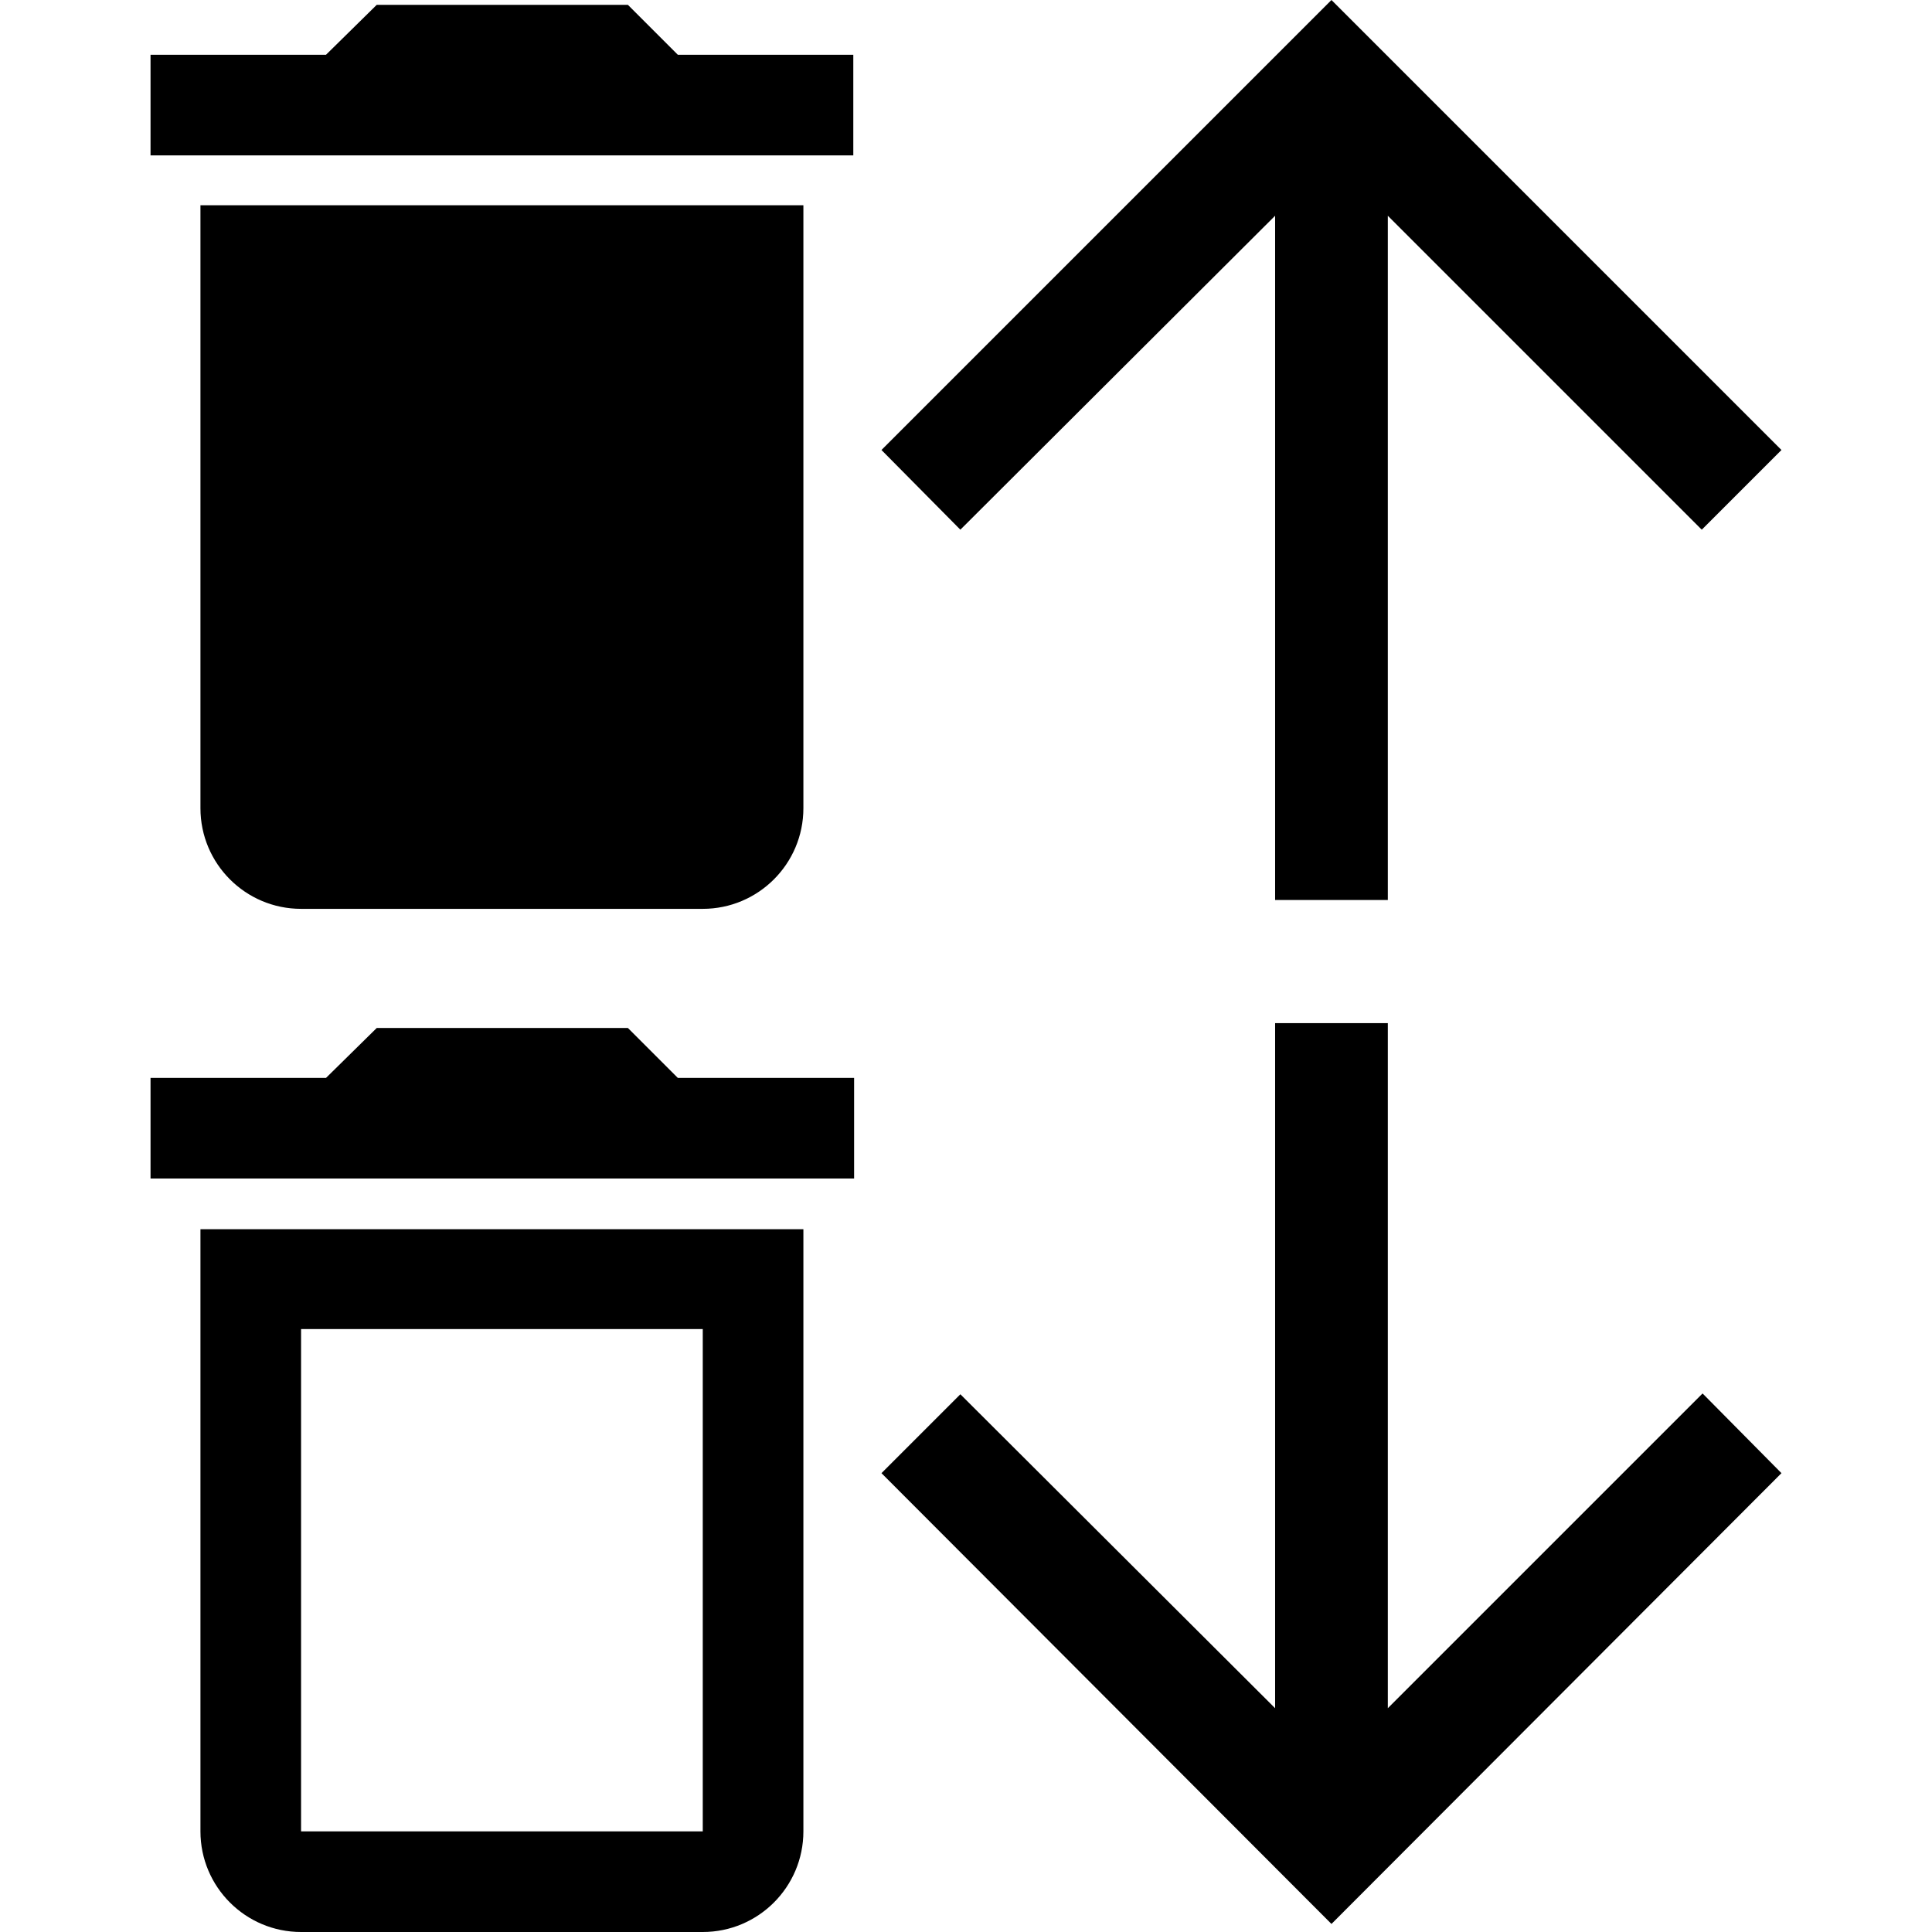<svg xmlns="http://www.w3.org/2000/svg" viewBox="0 0 24 24">
  <path d="M8.42 13.39l-0.62 -0.62 -3.12 0 -0.63 0.62 -2.18 0 0 1.25 8.74 0 0 -1.25 -2.19 0zm-5.93 9.36c0,0.69 0.56,1.25 1.25,1.25l4.99 0c0.69,0 1.25,-0.56 1.25,-1.25l0 -7.48 -7.49 0 0 7.48zm1.25 -6.24l4.99 0 0 6.24 -4.99 0 0 -6.24zm13.5 -3.8l0 8.51 3.91 -3.91 0.98 0.99 -5.59 5.6 -5.59 -5.6 0.98 -0.98 3.91 3.9 0 -8.51 1.4 0zm-8.82 -12.03l-0.62 -0.62 -3.12 0 -0.63 0.62 -2.18 0 0 1.25 8.73 0 0 -1.25 -2.18 0zm8.82 10.5l0 -8.5 3.9 3.9 0.99 -0.99 -5.59 -5.59 -5.59 5.59 0.98 0.99 3.91 -3.9 0 8.5 1.4 0zm-14.75 -1.14c0,0.69 0.56,1.25 1.25,1.25l4.99 0c0.69,0 1.25,-0.56 1.25,-1.25l0 -7.49 -7.49 0 0 7.49z"/>
</svg>
